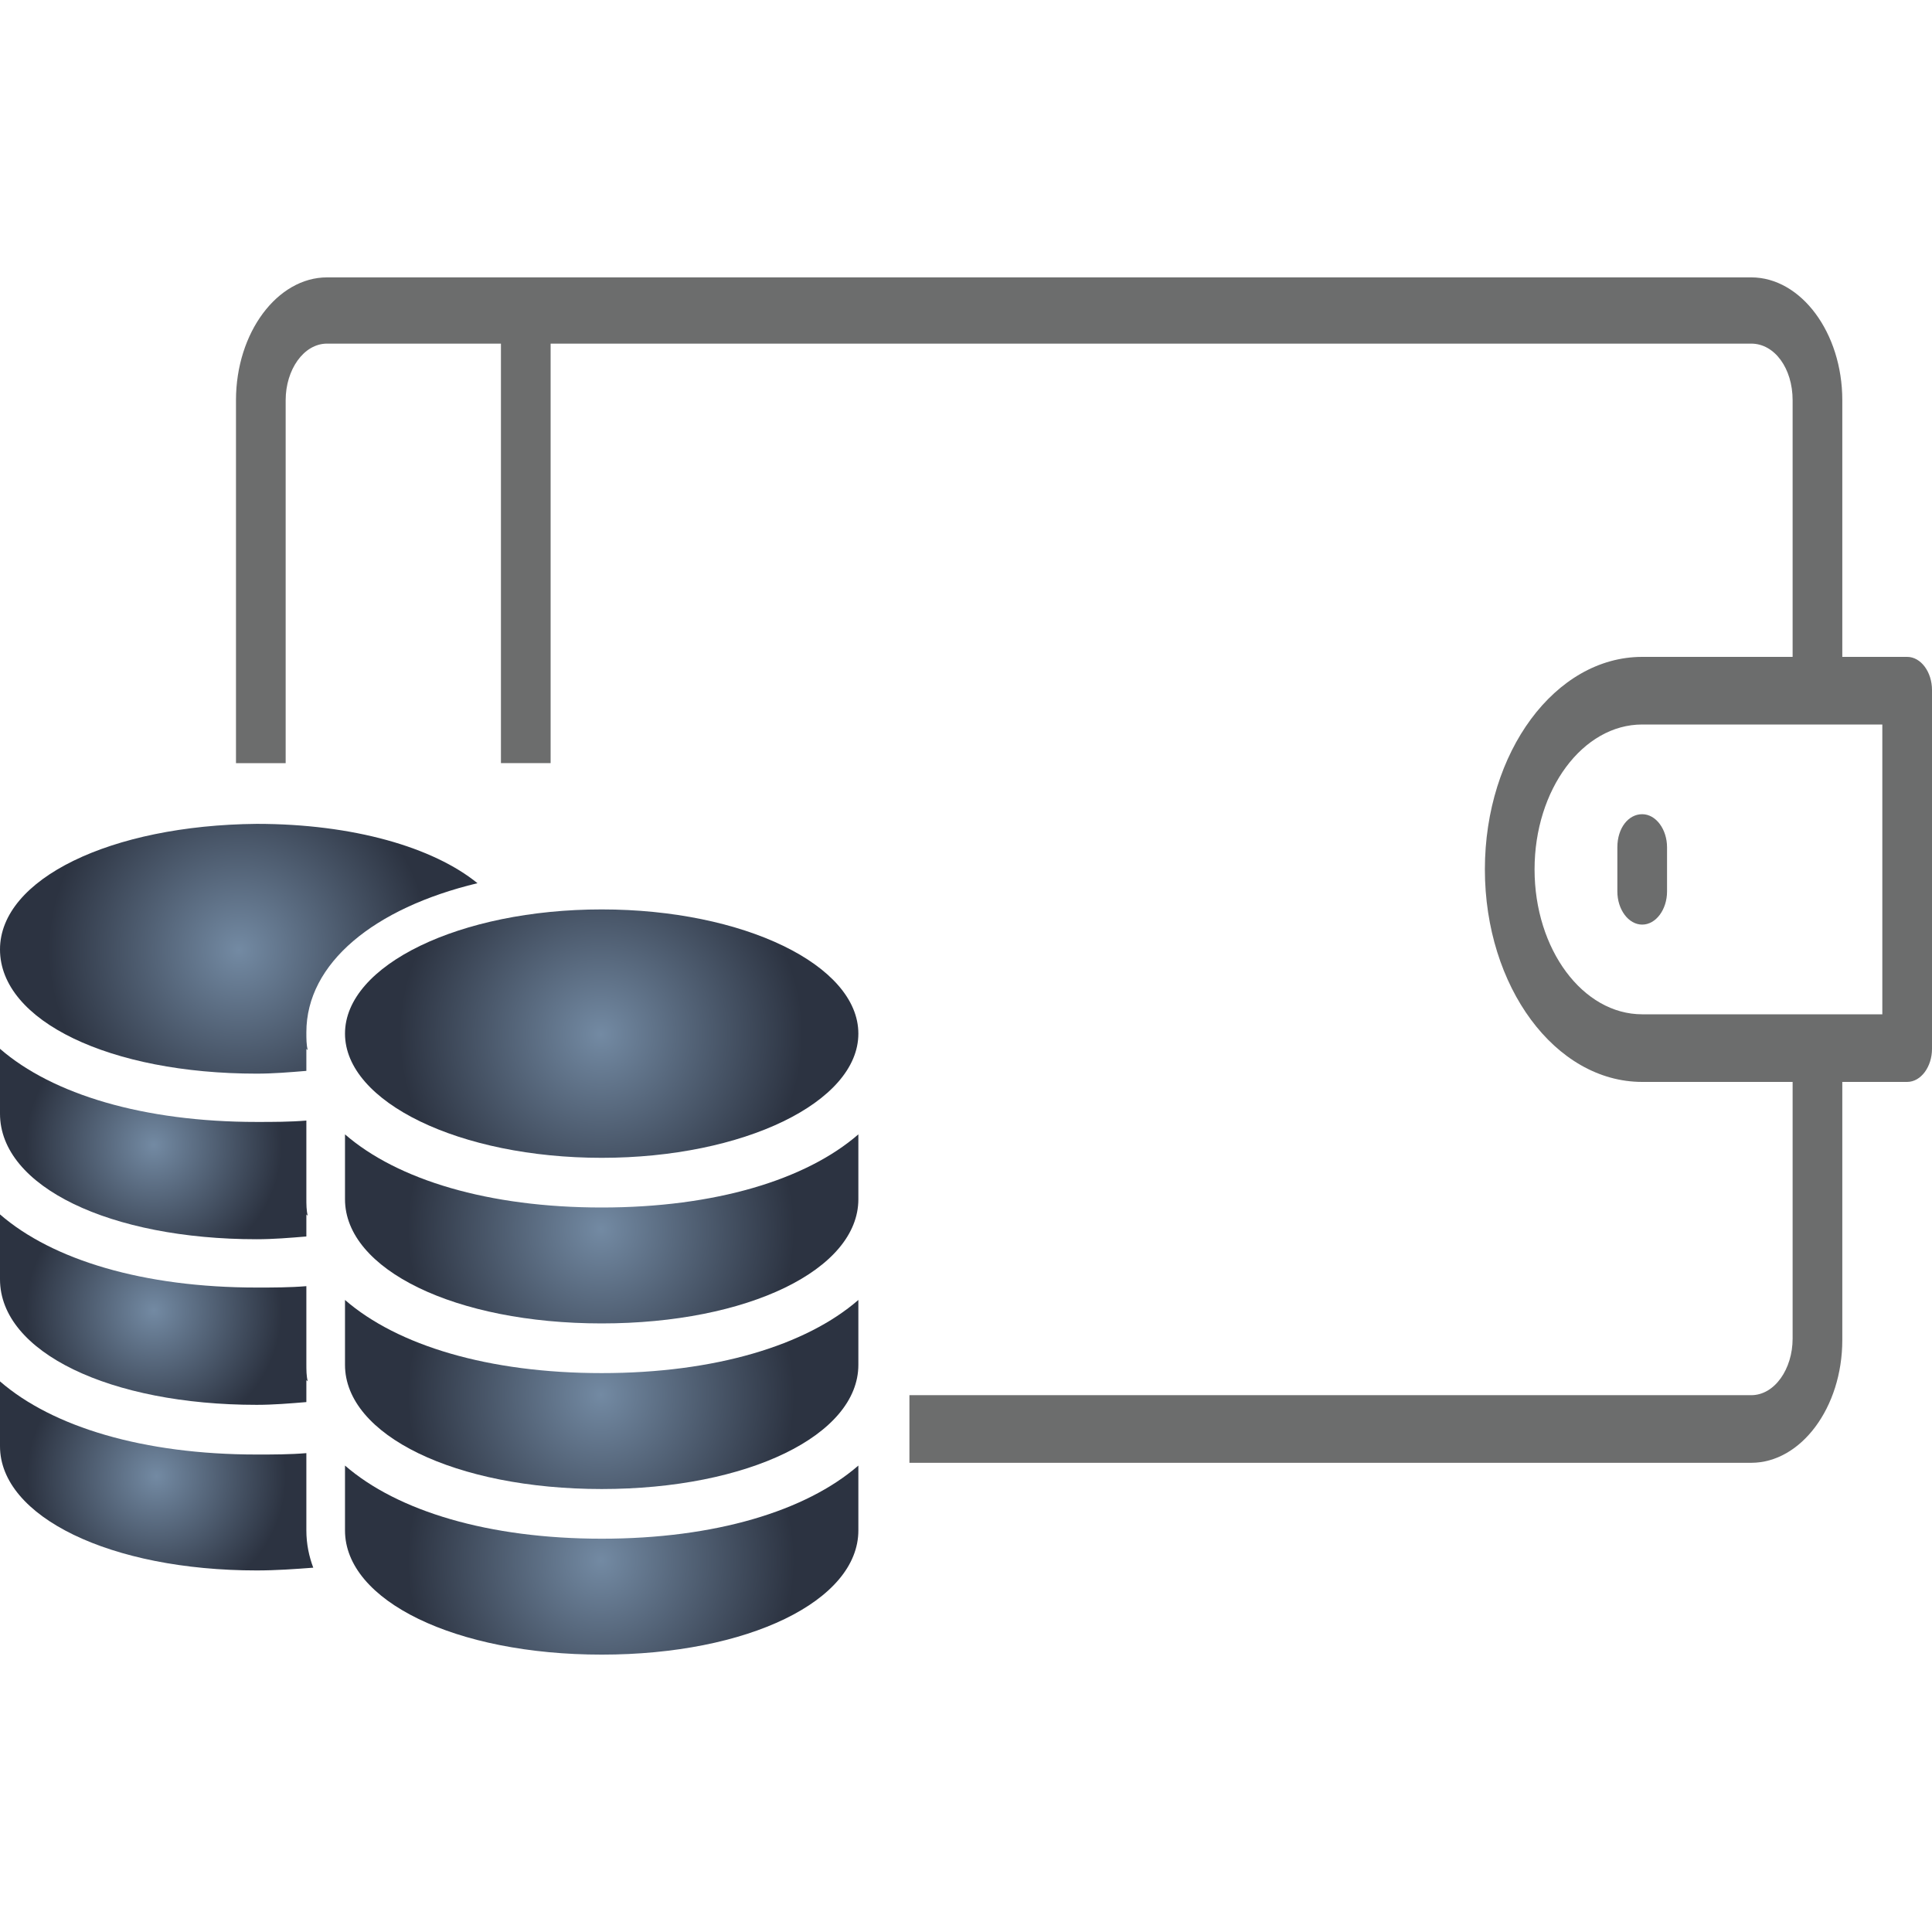 <?xml version="1.0" encoding="utf-8"?>
<!-- Generator: Adobe Illustrator 24.0.1, SVG Export Plug-In . SVG Version: 6.00 Build 0)  -->
<svg version="1.1" id="Layer_1" xmlns="http://www.w3.org/2000/svg" xmlns:xlink="http://www.w3.org/1999/xlink" x="0px" y="0px"
	 viewBox="0 0 140 140" style="enable-background:new 0 0 140 140;" xml:space="preserve">
<style type="text/css">
	.st0{fill:#6C6D6D;}
	.st1{fill:url(#SVGID_1_);}
	.st2{fill:url(#SVGID_2_);}
	.st3{fill:url(#SVGID_3_);}
	.st4{fill:url(#SVGID_4_);}
	.st5{fill:url(#SVGID_5_);}
	.st6{fill:url(#SVGID_6_);}
	.st7{fill:url(#SVGID_7_);}
	.st8{fill:url(#SVGID_8_);}
</style>
<g>
	<path class="st0" d="M117.2,61.4v3.2c0,1.3,0.8,2.4,1.8,2.4c1,0,1.8-1.1,1.8-2.4v-3.2c0-1.3-0.8-2.4-1.8-2.4
		C118,59,117.2,60,117.2,61.4z"/>
	<path class="st0" d="M138.2,47.6h-4.7V29c0-4.9-3-8.9-6.6-8.9H23.7c-3.6,0-6.6,4-6.6,8.9v26.3h3.6V29c0-2.2,1.3-4.1,3-4.1h12.6
		v30.4h3.6V24.9h87c1.7,0,3,1.8,3,4.1v18.6H119c-6.3,0-11.4,6.9-11.4,15.4s5.1,15.4,11.4,15.4h10.9V97c0,2.2-1.3,4.1-3,4.1h-61v4.9
		h61c3.6,0,6.6-4,6.6-8.9V78.4h4.7c1,0,1.8-1.1,1.8-2.4V50C140,48.7,139.2,47.6,138.2,47.6z M136.4,73.5H119
		c-4.3,0-7.8-4.7-7.8-10.5c0-5.8,3.5-10.5,7.8-10.5h17.4V73.5z"/>
	<radialGradient id="SVGID_1_" cx="43.552" cy="113.069" r="14.017" gradientUnits="userSpaceOnUse">
		<stop  offset="0" style="stop-color:#738AA3"/>
		<stop  offset="1" style="stop-color:#2C3341"/>
	</radialGradient>
	<path class="st1" d="M25,106.2v4.7c0,5.1,8,9,18.6,9s18.6-3.9,18.6-9v-4.7c-3.8,3.3-10.4,5.3-18.6,5.3S28.8,109.5,25,106.2z"/>
	<radialGradient id="SVGID_2_" cx="43.552" cy="101.071" r="14.017" gradientUnits="userSpaceOnUse">
		<stop  offset="0" style="stop-color:#738AA3"/>
		<stop  offset="1" style="stop-color:#2C3341"/>
	</radialGradient>
	<path class="st2" d="M25,94.2v4.7c0,5.1,8,9,18.6,9s18.6-3.9,18.6-9v-4.7c-3.8,3.3-10.4,5.3-18.6,5.3S28.8,97.5,25,94.2z"/>
	<radialGradient id="SVGID_3_" cx="43.552" cy="89.073" r="14.017" gradientUnits="userSpaceOnUse">
		<stop  offset="0" style="stop-color:#738AA3"/>
		<stop  offset="1" style="stop-color:#2C3341"/>
	</radialGradient>
	<path class="st3" d="M25,82.2v4.7c0,5.1,8,9,18.6,9s18.6-3.9,18.6-9v-4.7c-3.8,3.3-10.4,5.3-18.6,5.3S28.8,85.5,25,82.2z"/>
	<g>
		<radialGradient id="SVGID_4_" cx="17.309" cy="68.843" r="13.794" gradientUnits="userSpaceOnUse">
			<stop  offset="0" style="stop-color:#738AA3"/>
			<stop  offset="1" style="stop-color:#2C3341"/>
		</radialGradient>
		<path class="st4" d="M18.6,77.8c1.2,0,2.4-0.1,3.6-0.2v-1.6l0.1,0.1c-0.1-0.4-0.1-0.8-0.1-1.3c0-5,4.9-9,12.4-10.8
			c-3.2-2.6-9-4.3-16-4.3C8,59.8,0,63.7,0,68.8C0,74,8,77.8,18.6,77.8z"/>
		<radialGradient id="SVGID_5_" cx="11.146" cy="82.973" r="9.257" gradientUnits="userSpaceOnUse">
			<stop  offset="0" style="stop-color:#738AA3"/>
			<stop  offset="1" style="stop-color:#2C3341"/>
		</radialGradient>
		<path class="st5" d="M18.6,89.8c1.2,0,2.4-0.1,3.6-0.2v-1.6l0.1,0.1c-0.1-0.4-0.1-0.8-0.1-1.3v-5.6c-1.2,0.1-2.4,0.1-3.6,0.1
			c-8.2,0-14.8-2-18.6-5.3v4.7C0,86,8,89.8,18.6,89.8z"/>
		<radialGradient id="SVGID_6_" cx="11.341" cy="106.969" r="9.375" gradientUnits="userSpaceOnUse">
			<stop  offset="0" style="stop-color:#738AA3"/>
			<stop  offset="1" style="stop-color:#2C3341"/>
		</radialGradient>
		<path class="st6" d="M22.2,110.9v-5.6c-1.2,0.1-2.4,0.1-3.6,0.1c-8.2,0-14.8-2-18.6-5.3v4.7c0,5.1,8,9,18.6,9
			c1.4,0,2.8-0.1,4.1-0.2C22.4,112.8,22.2,111.9,22.2,110.9z"/>
		<radialGradient id="SVGID_7_" cx="11.146" cy="94.971" r="9.257" gradientUnits="userSpaceOnUse">
			<stop  offset="0" style="stop-color:#738AA3"/>
			<stop  offset="1" style="stop-color:#2C3341"/>
		</radialGradient>
		<path class="st7" d="M18.6,101.8c1.2,0,2.4-0.1,3.6-0.2v-1.6l0.1,0.1c-0.1-0.4-0.1-0.8-0.1-1.3v-5.6c-1.2,0.1-2.4,0.1-3.6,0.1
			c-8.2,0-14.8-2-18.6-5.3v4.7C0,98,8,101.8,18.6,101.8z"/>
	</g>
	<radialGradient id="SVGID_8_" cx="43.552" cy="74.944" r="14.608" gradientUnits="userSpaceOnUse">
		<stop  offset="0" style="stop-color:#738AA3"/>
		<stop  offset="1" style="stop-color:#2C3341"/>
	</radialGradient>
	<ellipse class="st8" cx="43.6" cy="74.9" rx="18.6" ry="9"/>
</g>
</svg>
